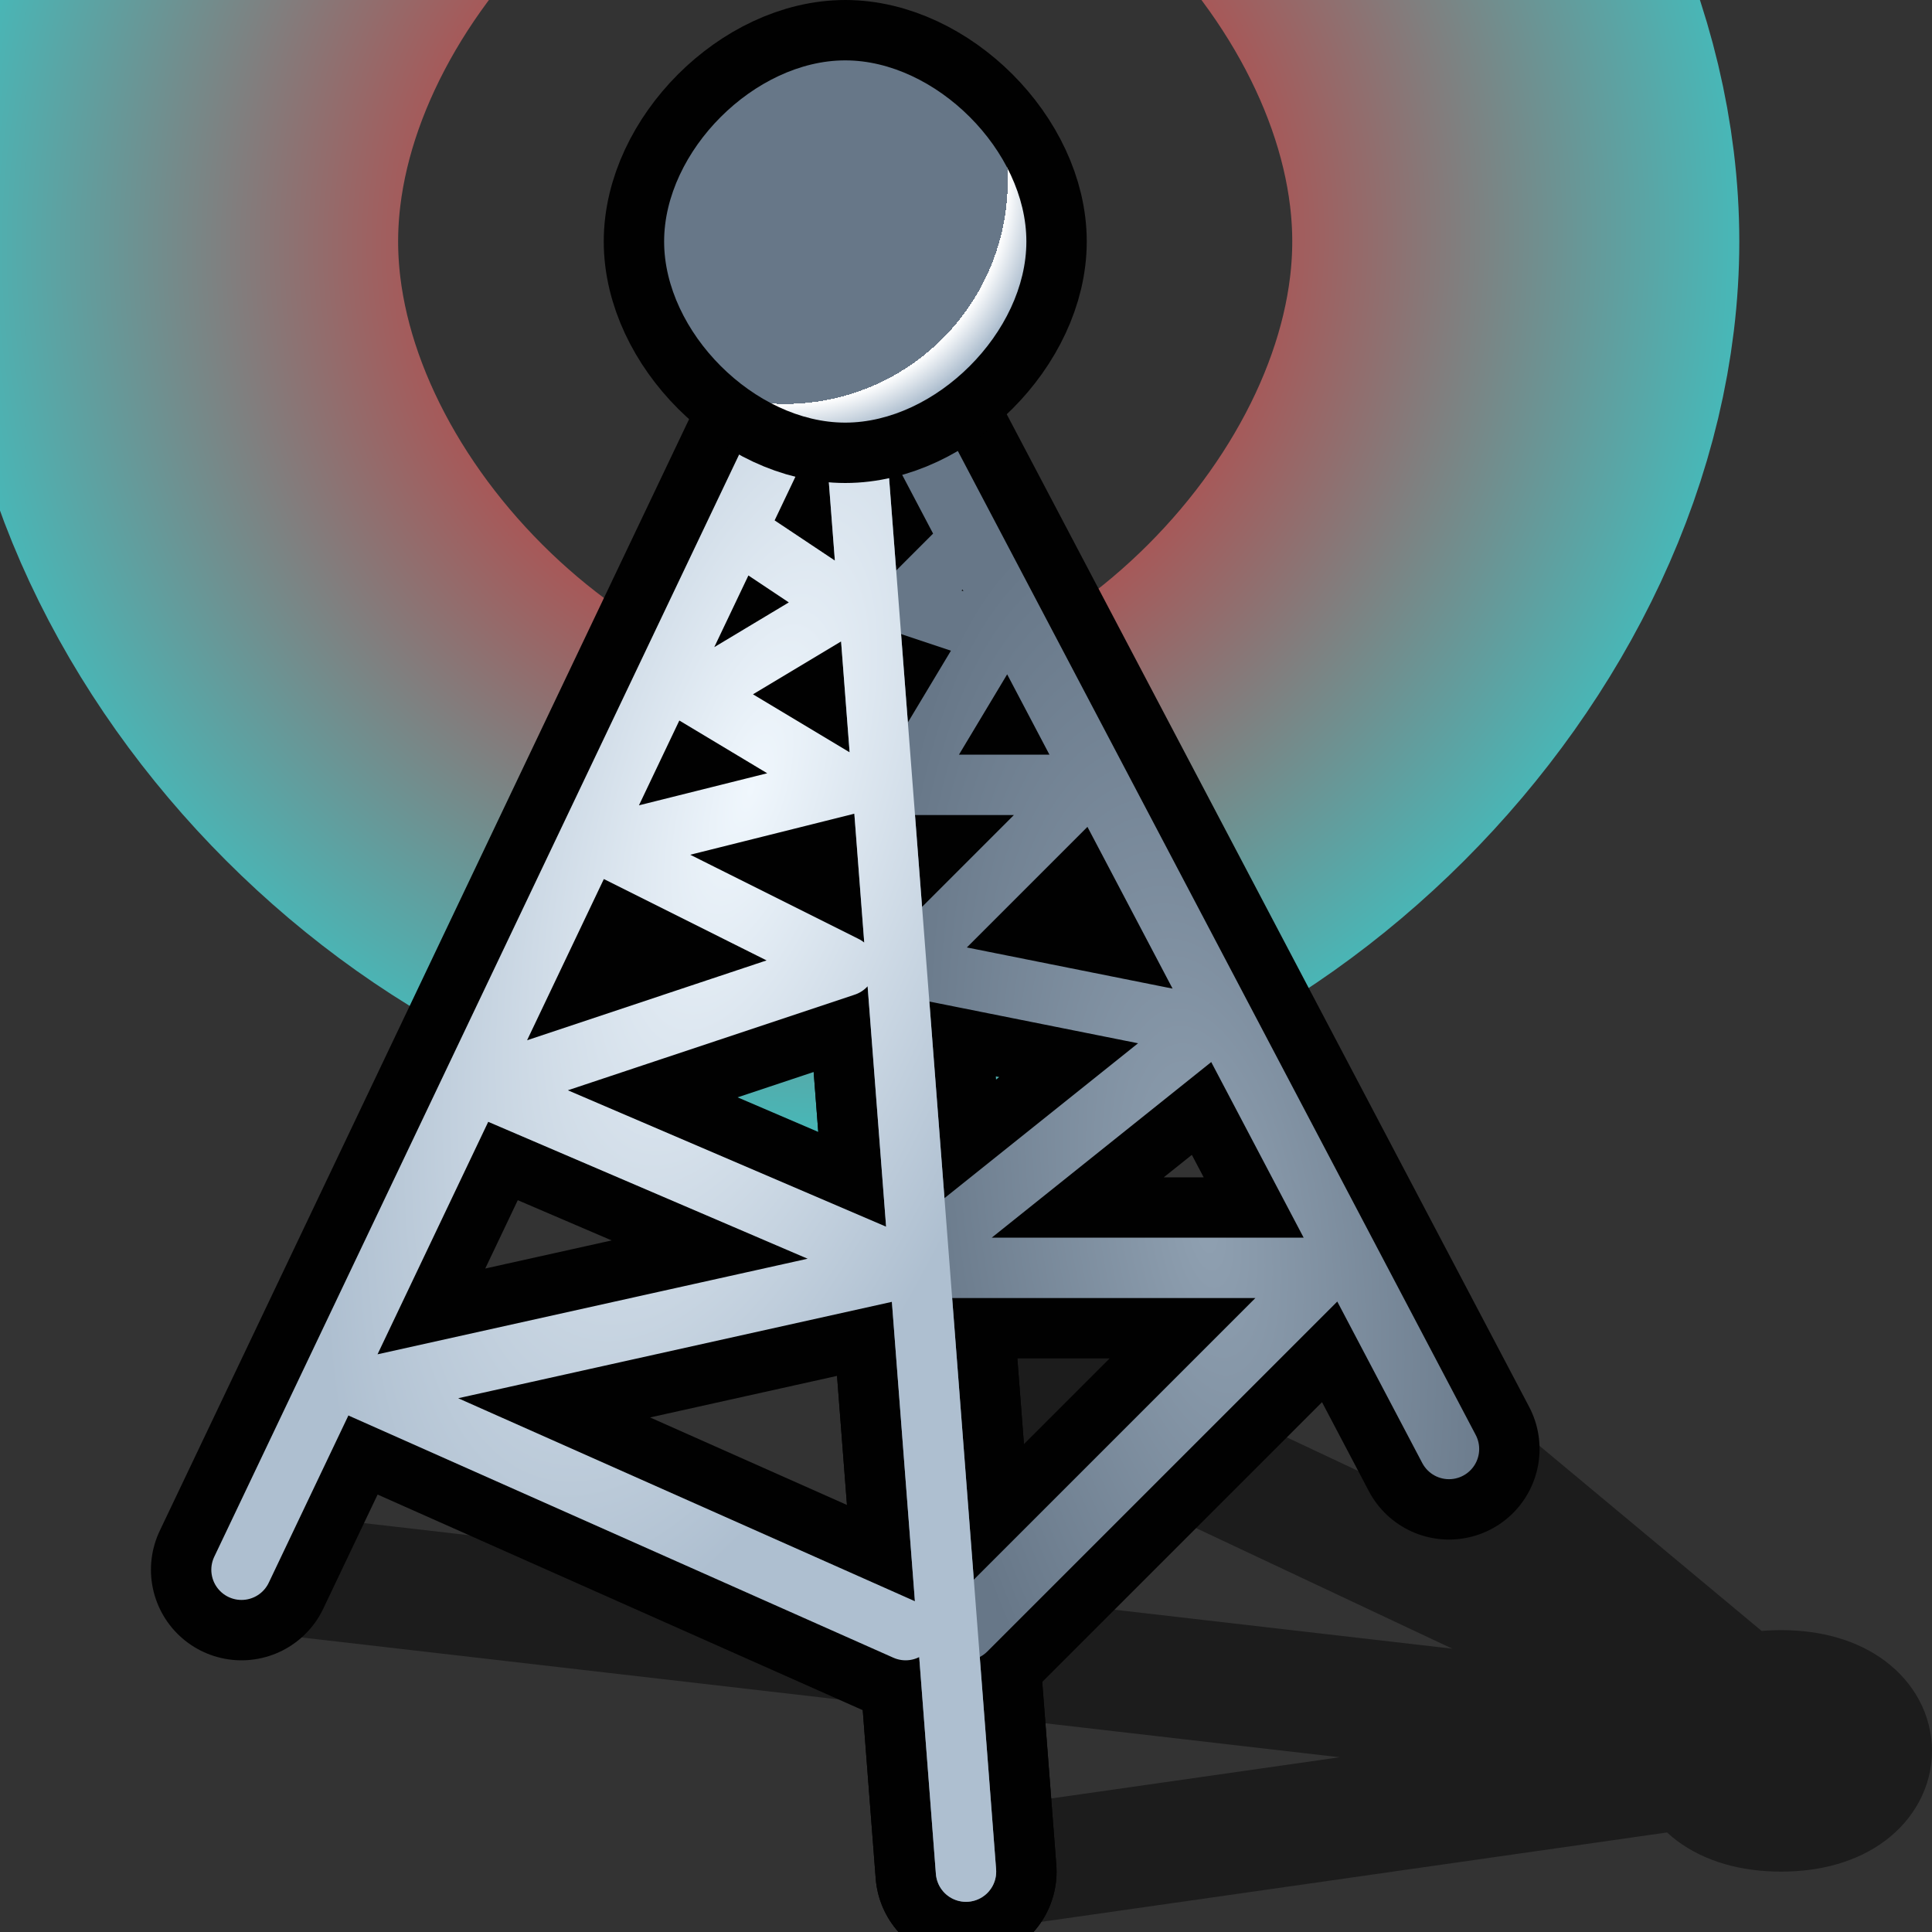 <?xml version="1.0" encoding="UTF-8" standalone="no"?>
<svg
   xmlns:dc="http://purl.org/dc/elements/1.1/"
   xmlns:cc="http://creativecommons.org/ns#"
   xmlns:rdf="http://www.w3.org/1999/02/22-rdf-syntax-ns#"
   xmlns:svg="http://www.w3.org/2000/svg"
   xmlns="http://www.w3.org/2000/svg"
   xmlns:xlink="http://www.w3.org/1999/xlink"
   xmlns:sodipodi="http://sodipodi.sourceforge.net/DTD/sodipodi-0.dtd"
   xmlns:inkscape="http://www.inkscape.org/namespaces/inkscape"
   version="1.1"
   width="64"
   height="64"
   color-interpolation="linearRGB"
   id="svg2"
   inkscape:version="0.91 r13725"
   sodipodi:docname="retrosmart-misc-antenna-transmit-receive.svg">
  <rect width="100%" height="100%" fill="#333333" stroke="none"/>
  <defs
     id="defs50">
    <linearGradient
       inkscape:collect="always"
       id="linearGradient7529">
      <stop
         style="stop-color:#ff0000;stop-opacity:1"
         offset="0"
         id="stop7531" />
      <stop
         style="stop-color:#00ffff;stop-opacity:1"
         offset="1"
         id="stop7533" />
    </linearGradient>
    <linearGradient
       y2="2"
       x2="22"
       y1="14"
       x1="22"
       gradientUnits="userSpaceOnUse"
       id="gradient0"
       gradientTransform="matrix(3.702,0,0,3.702,-75.667,-21.619)">
      <stop
         id="stop7"
         stop-opacity="0"
         stop-color="#ff0505"
         offset="0.333" />
      <stop
         id="stop9"
         stop-opacity="0"
         stop-color="#ff0606"
         offset="0.826" />
      <stop
         id="stop11"
         stop-color="#ff0606"
         offset="0.489" />
    </linearGradient>
    <radialGradient
       gradientTransform="matrix(0.154,-0.025,-0.059,-0.37,39.964,40.64)"
       r="64"
       cy="0"
       cx="0"
       gradientUnits="userSpaceOnUse"
       id="gradient1">
      <stop
         id="stop22"
         stop-color="#8fa0b1"
         offset="0" />
      <stop
         id="stop24"
         stop-color="#677788"
         offset="1" />
    </radialGradient>
    <radialGradient
       gradientTransform="matrix(0.172,0.054,-0.139,0.448,24.886,26.123)"
       r="64"
       cy="0"
       cx="0"
       gradientUnits="userSpaceOnUse"
       id="gradient2">
      <stop
         id="stop29"
         stop-color="#f0f7fd"
         offset="0" />
      <stop
         id="stop31"
         stop-color="#aebfd0"
         offset="1" />
    </radialGradient>
    <radialGradient
       gradientTransform="matrix(0.141,0,0,0.141,26,6)"
       r="64"
       cy="0"
       cx="0"
       gradientUnits="userSpaceOnUse"
       id="gradient3">
      <stop
         id="stop38"
         stop-color="#677788"
         offset="0.818" />
      <stop
         id="stop40"
         stop-color="#8ea5bc"
         offset="0.614" />
      <stop
         id="stop42"
         stop-color="#ffffff"
         offset="0.004" />
      <stop
         id="stop44"
         stop-color="#8ea5bc"
         offset="1" />
    </radialGradient>
    <radialGradient
       inkscape:collect="always"
       xlink:href="#linearGradient7529"
       id="radialGradient7535"
       cx="27.998"
       cy="7.999"
       fx="27.998"
       fy="7.999"
       r="29.618"
       gradientUnits="userSpaceOnUse"
       gradientTransform="matrix(0.989,-0.982,0.972,0.978,-7.452,27.657)" />
  </defs>
  <sodipodi:namedview
     pagecolor="#ffffff"
     bordercolor="#666666"
     borderopacity="1"
     objecttolerance="10"
     gridtolerance="10"
     guidetolerance="10"
     inkscape:pageopacity="0"
     inkscape:pageshadow="2"
     inkscape:window-width="1364"
     inkscape:window-height="704"
     id="namedview48"
     showgrid="false"
     inkscape:zoom="3.0154636"
     inkscape:cx="26.845622"
     inkscape:cy="59.436144"
     inkscape:window-x="2"
     inkscape:window-y="30"
     inkscape:window-maximized="1"
     inkscape:current-layer="svg2" />
  <path
     inkscape:connector-curvature="0"
     id="path13"
     d="m 27.998,-14.214 c -11.107,0 -22.214,11.107 -22.214,22.214 0,11.107 11.107,22.214 22.214,22.214 11.107,0 22.214,-11.107 22.214,-22.214 0,-11.107 -11.107,-22.214 -22.214,-22.214 z"
     style="fill:none;stroke:url(#radialGradient7535);stroke-width:14.809;stroke-opacity:1" />
  <path
     inkscape:connector-curvature="0"
     id="path15"
     d="m 8,52 52,6 -28,4 M 26,42 60,58 48,48 m 11,8 c -4,0 -4,4 0,4 4,0 4,-4 0,-4 z"
     style="fill:none;stroke:#000000;stroke-width:4;stroke-linecap:round;stroke-linejoin:round;stroke-opacity:0.447" />
  <path
     inkscape:connector-curvature="0"
     id="path17"
     d="M 32,62 28,10 48,48 m -16,6 12,-12 -14,0 10,-8 -10,-2 6,-6 -6,0 3,-5 -3,-1 2,-2"
     style="fill:none;stroke:#010101;stroke-width:6;stroke-linecap:round;stroke-linejoin:round" />
  <path
     inkscape:connector-curvature="0"
     id="path19"
     d="M 8,52 28,10 32,62 M 30,54 12,46 30,42 16,36 28,32 20,28 28,26 23,23 28,20 25,18"
     style="fill:none;stroke:#010101;stroke-width:6;stroke-linecap:round;stroke-linejoin:round" />
  <path
     inkscape:connector-curvature="0"
     id="path26"
     d="M 32,62 28,10 48,48 m -16,6 12,-12 -14,0 10,-8 -10,-2 6,-6 -6,0 3,-5 -3,-1 2,-2"
     style="fill:none;stroke:url(#gradient1);stroke-width:2;stroke-linecap:round;stroke-linejoin:round" />
  <path
     inkscape:connector-curvature="0"
     id="path33"
     d="M 8,52 28,10 32,62 M 30,54 12,46 30,42 16,36 28,32 20,28 28,26 23,23 28,20 25,18"
     style="fill:none;stroke:url(#gradient2);stroke-width:2;stroke-linecap:round;stroke-linejoin:round" />
  <path
     inkscape:connector-curvature="0"
     id="path35"
     d="m 28,2 c -3,0 -6,3 -6,6 0,3 3,6 6,6 3,0 6,-3 6,-6 0,-3 -3,-6 -6,-6 z"
     style="fill:none;stroke:#010101;stroke-width:4" />
  <path
     inkscape:connector-curvature="0"
     id="path46"
     d="m 28,2 c -3,0 -6,3 -6,6 0,3 3,6 6,6 3,0 6,-3 6,-6 0,-3 -3,-6 -6,-6 z"
     style="fill:url(#gradient3)" />
</svg>
